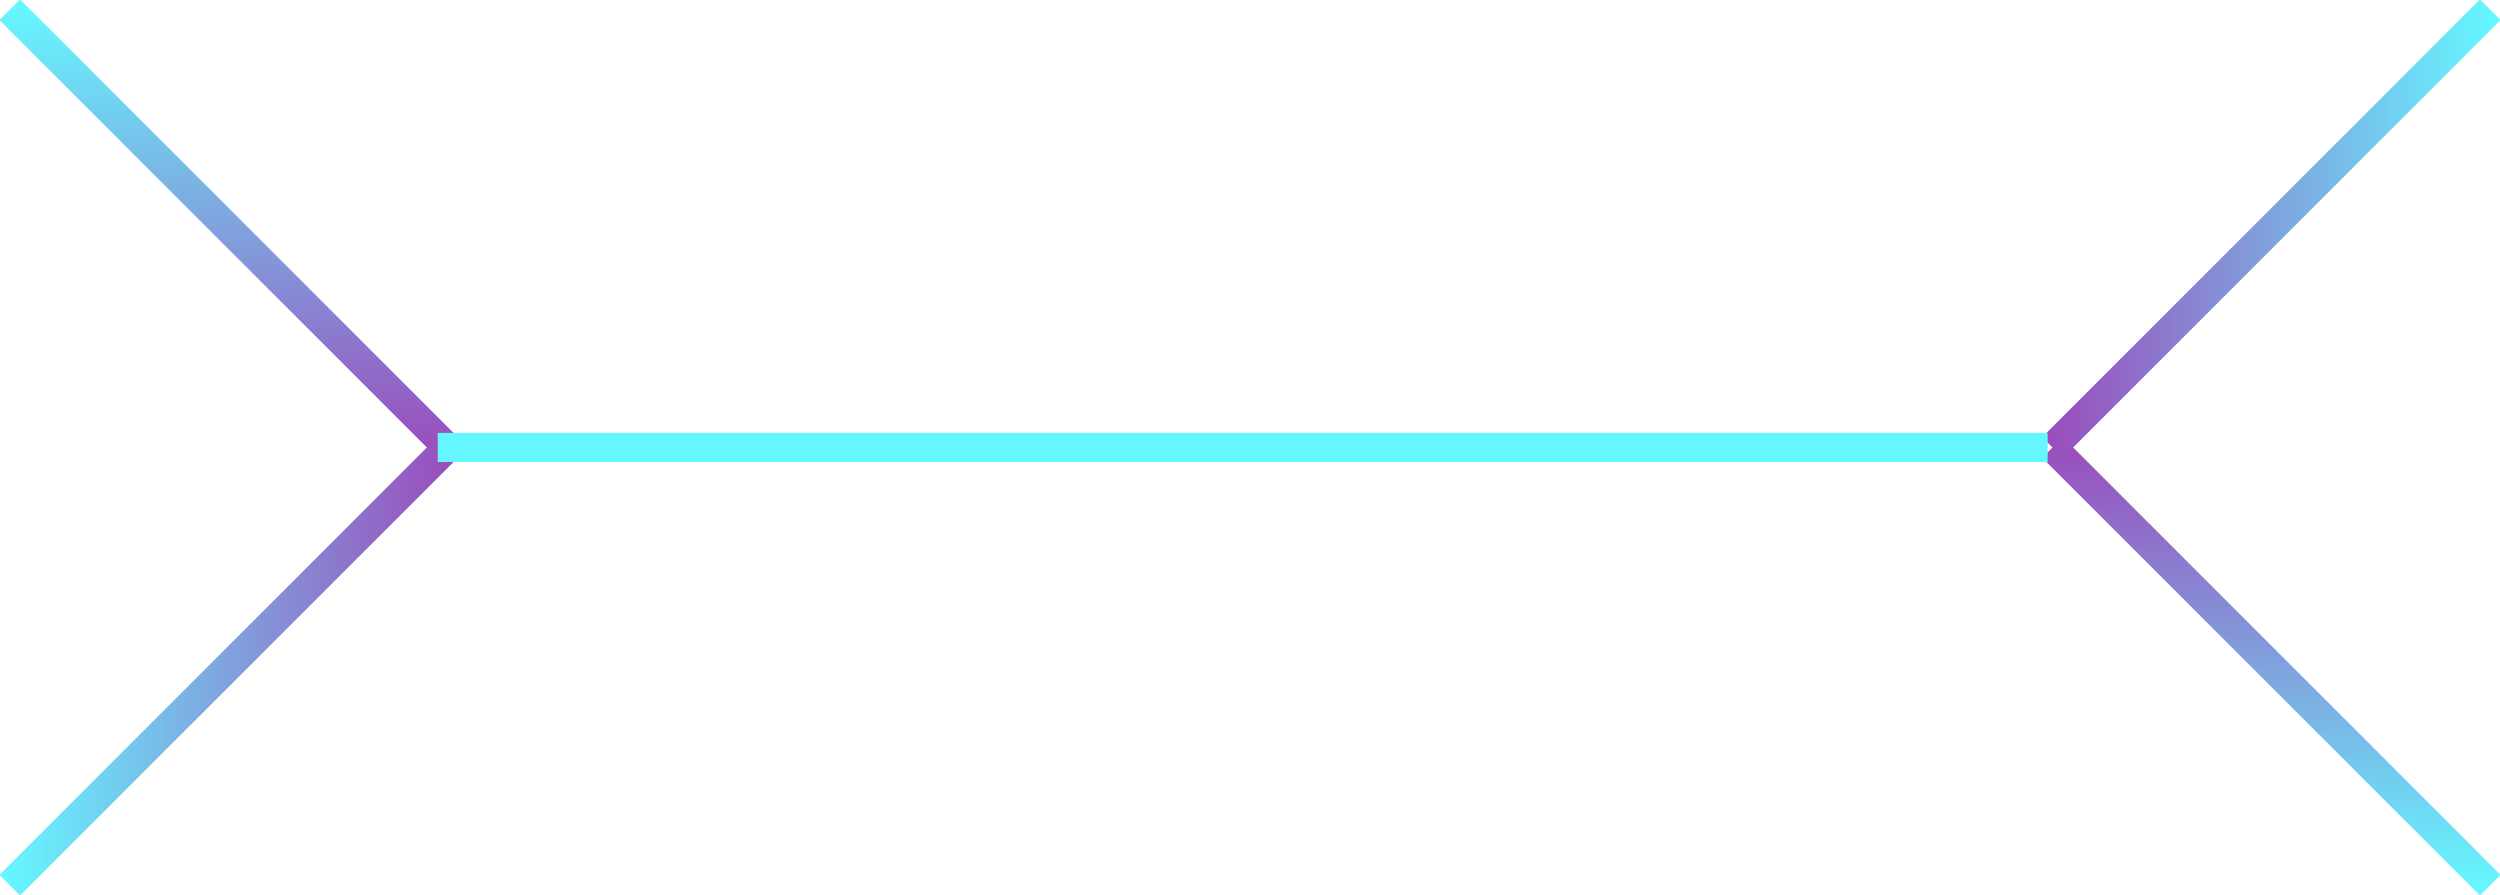 <svg width="257" height="92" viewBox="0 0 257 92" fill="none" xmlns="http://www.w3.org/2000/svg">
<g clip-path="url(#clip0_1007_3215)">
<path d="M1 1L46 46" stroke="url(#paint0_linear_1007_3215)" stroke-width="3"/>
<path d="M1 91L46 46" stroke="url(#paint1_linear_1007_3215)" stroke-width="3"/>
<path d="M256 91L211 46" stroke="url(#paint2_linear_1007_3215)" stroke-width="3"/>
<path d="M256 1L211 46" stroke="url(#paint3_linear_1007_3215)" stroke-width="3"/>
<path d="M45 46H210.5" stroke="url(#paint4_linear_1007_3215)" stroke-width="3"/>
</g>
<defs>
<linearGradient id="paint0_linear_1007_3215" x1="23.5" y1="1" x2="23.5" y2="46" gradientUnits="userSpaceOnUse">
<stop stop-color="#66F6FF"/>
<stop offset="1" stop-color="#994EBC"/>
</linearGradient>
<linearGradient id="paint1_linear_1007_3215" x1="1" y1="68.5" x2="46" y2="68.5" gradientUnits="userSpaceOnUse">
<stop stop-color="#66F6FF"/>
<stop offset="1" stop-color="#994EBC"/>
</linearGradient>
<linearGradient id="paint2_linear_1007_3215" x1="233.5" y1="91" x2="233.5" y2="46" gradientUnits="userSpaceOnUse">
<stop stop-color="#66F6FF"/>
<stop offset="1" stop-color="#994EBC"/>
</linearGradient>
<linearGradient id="paint3_linear_1007_3215" x1="256" y1="23.5" x2="211" y2="23.5" gradientUnits="userSpaceOnUse">
<stop stop-color="#66F6FF"/>
<stop offset="1" stop-color="#994EBC"/>
</linearGradient>
<linearGradient id="paint4_linear_1007_3215" x1="nan" y1="nan" x2="nan" y2="nan" gradientUnits="userSpaceOnUse">
<stop offset="0.026" stop-color="#66F6FF"/>
<stop offset="1" stop-color="#994EBC"/>
</linearGradient>
<clipPath id="clip0_1007_3215">
<rect width="257" height="92" fill="white"/>
</clipPath>
</defs>
</svg>
